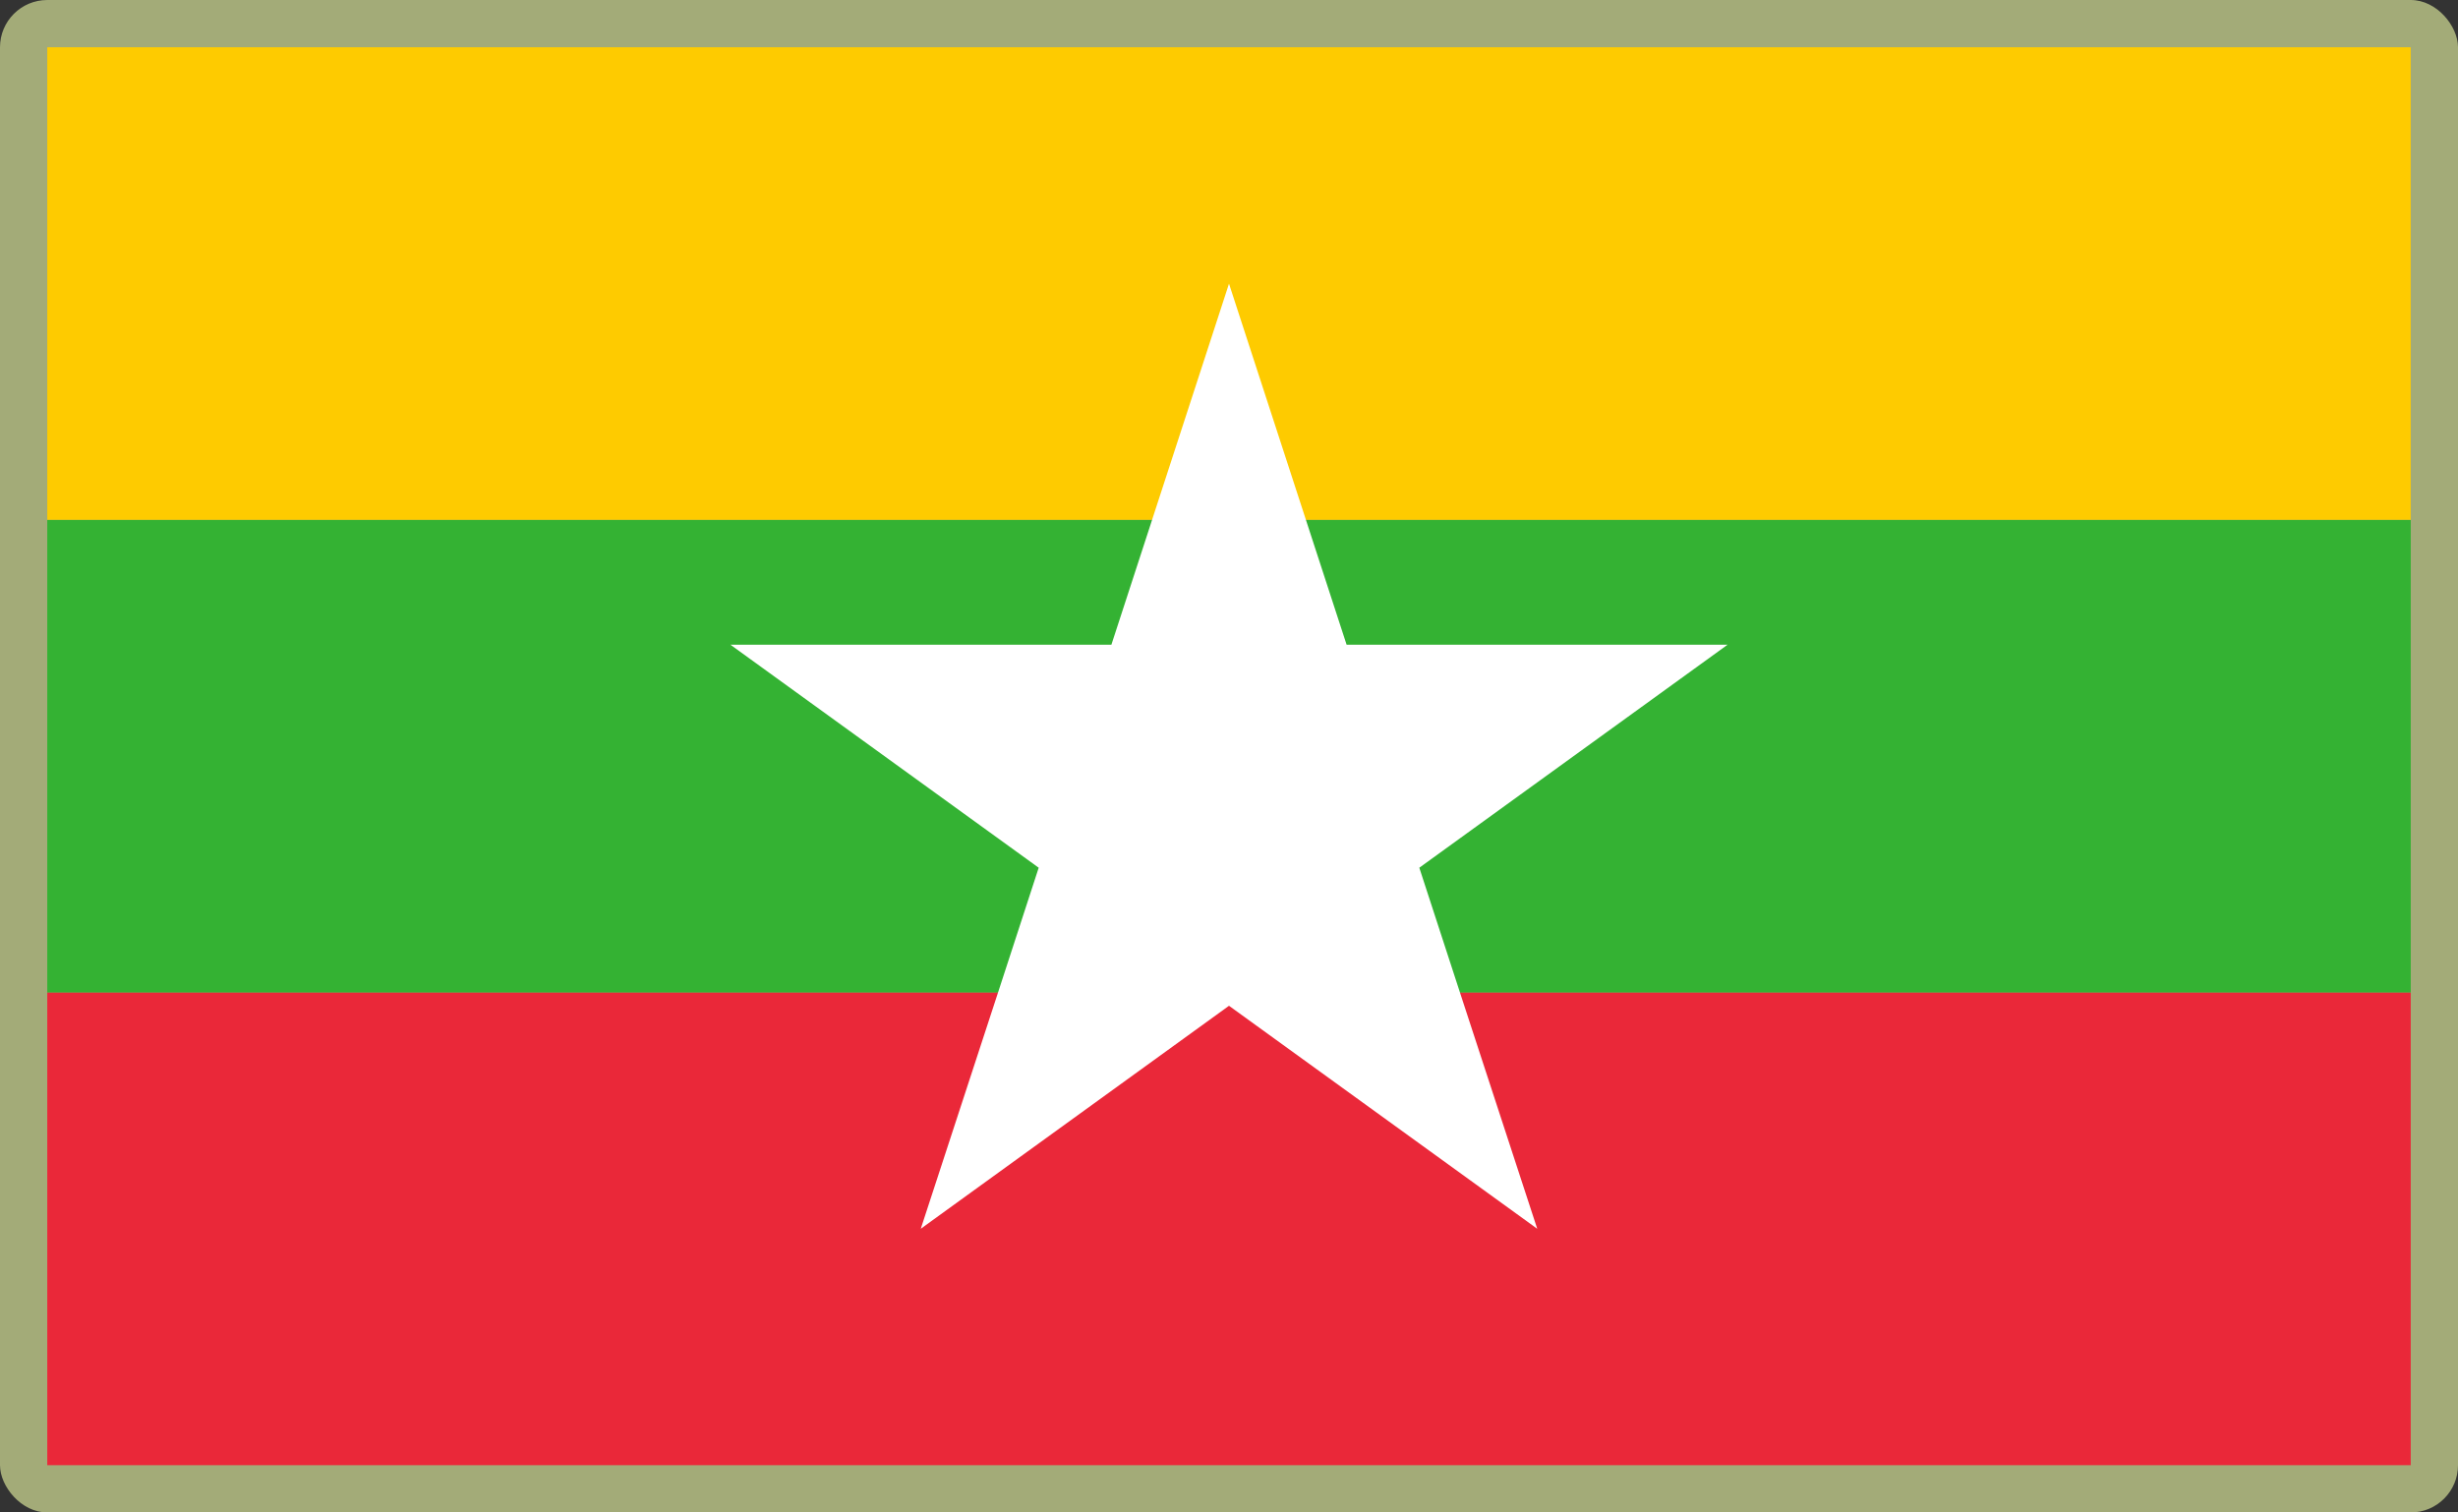 <?xml version="1.0" encoding="UTF-8"?>
<svg id="Layer_2" data-name="Layer 2" xmlns="http://www.w3.org/2000/svg" viewBox="0 0 520 320">
  <rect x="0" y="0" width="520" height="320" fill="#333333" stroke="none"/>
  <defs>
    <style>
      .cls-1 {
        fill: #ea2839;
      }

      .cls-1, .cls-2, .cls-3, .cls-4, .cls-5 {
        stroke-width: 0px;
      }

      .cls-2 {
        fill: #a3ab78;
      }

      .cls-3 {
        fill: #34b233;
      }

      .cls-4 {
        fill: #fff;
      }

      .cls-5 {
        fill: #fecb00;
      }
    </style>
  </defs>
  <g id="_500x300_Background" data-name="500x300 Background">
    <rect class="cls-2" width="520" height="320" rx="10" ry="10"/>
  </g>
  <g id="Myanmar">
    <rect class="cls-3" x="10" y="109.98" width="500" height="100.05"/>
    <g>
      <polygon class="cls-5" points="10 10 10 109.98 510 109.98 510 10 10 10"/>
      <rect class="cls-1" x="10" y="210.02" width="500" height="99.98"/>
    </g>
    <polygon class="cls-4" points="308.87 210.02 325.21 259.98 260 212.8 194.79 259.98 211.13 210.02 219.74 183.59 154.53 136.41 235.12 136.41 243.73 109.98 260 60.02 276.27 109.98 284.88 136.41 365.47 136.41 300.26 183.59 308.87 210.02"/>
  </g>
</svg>